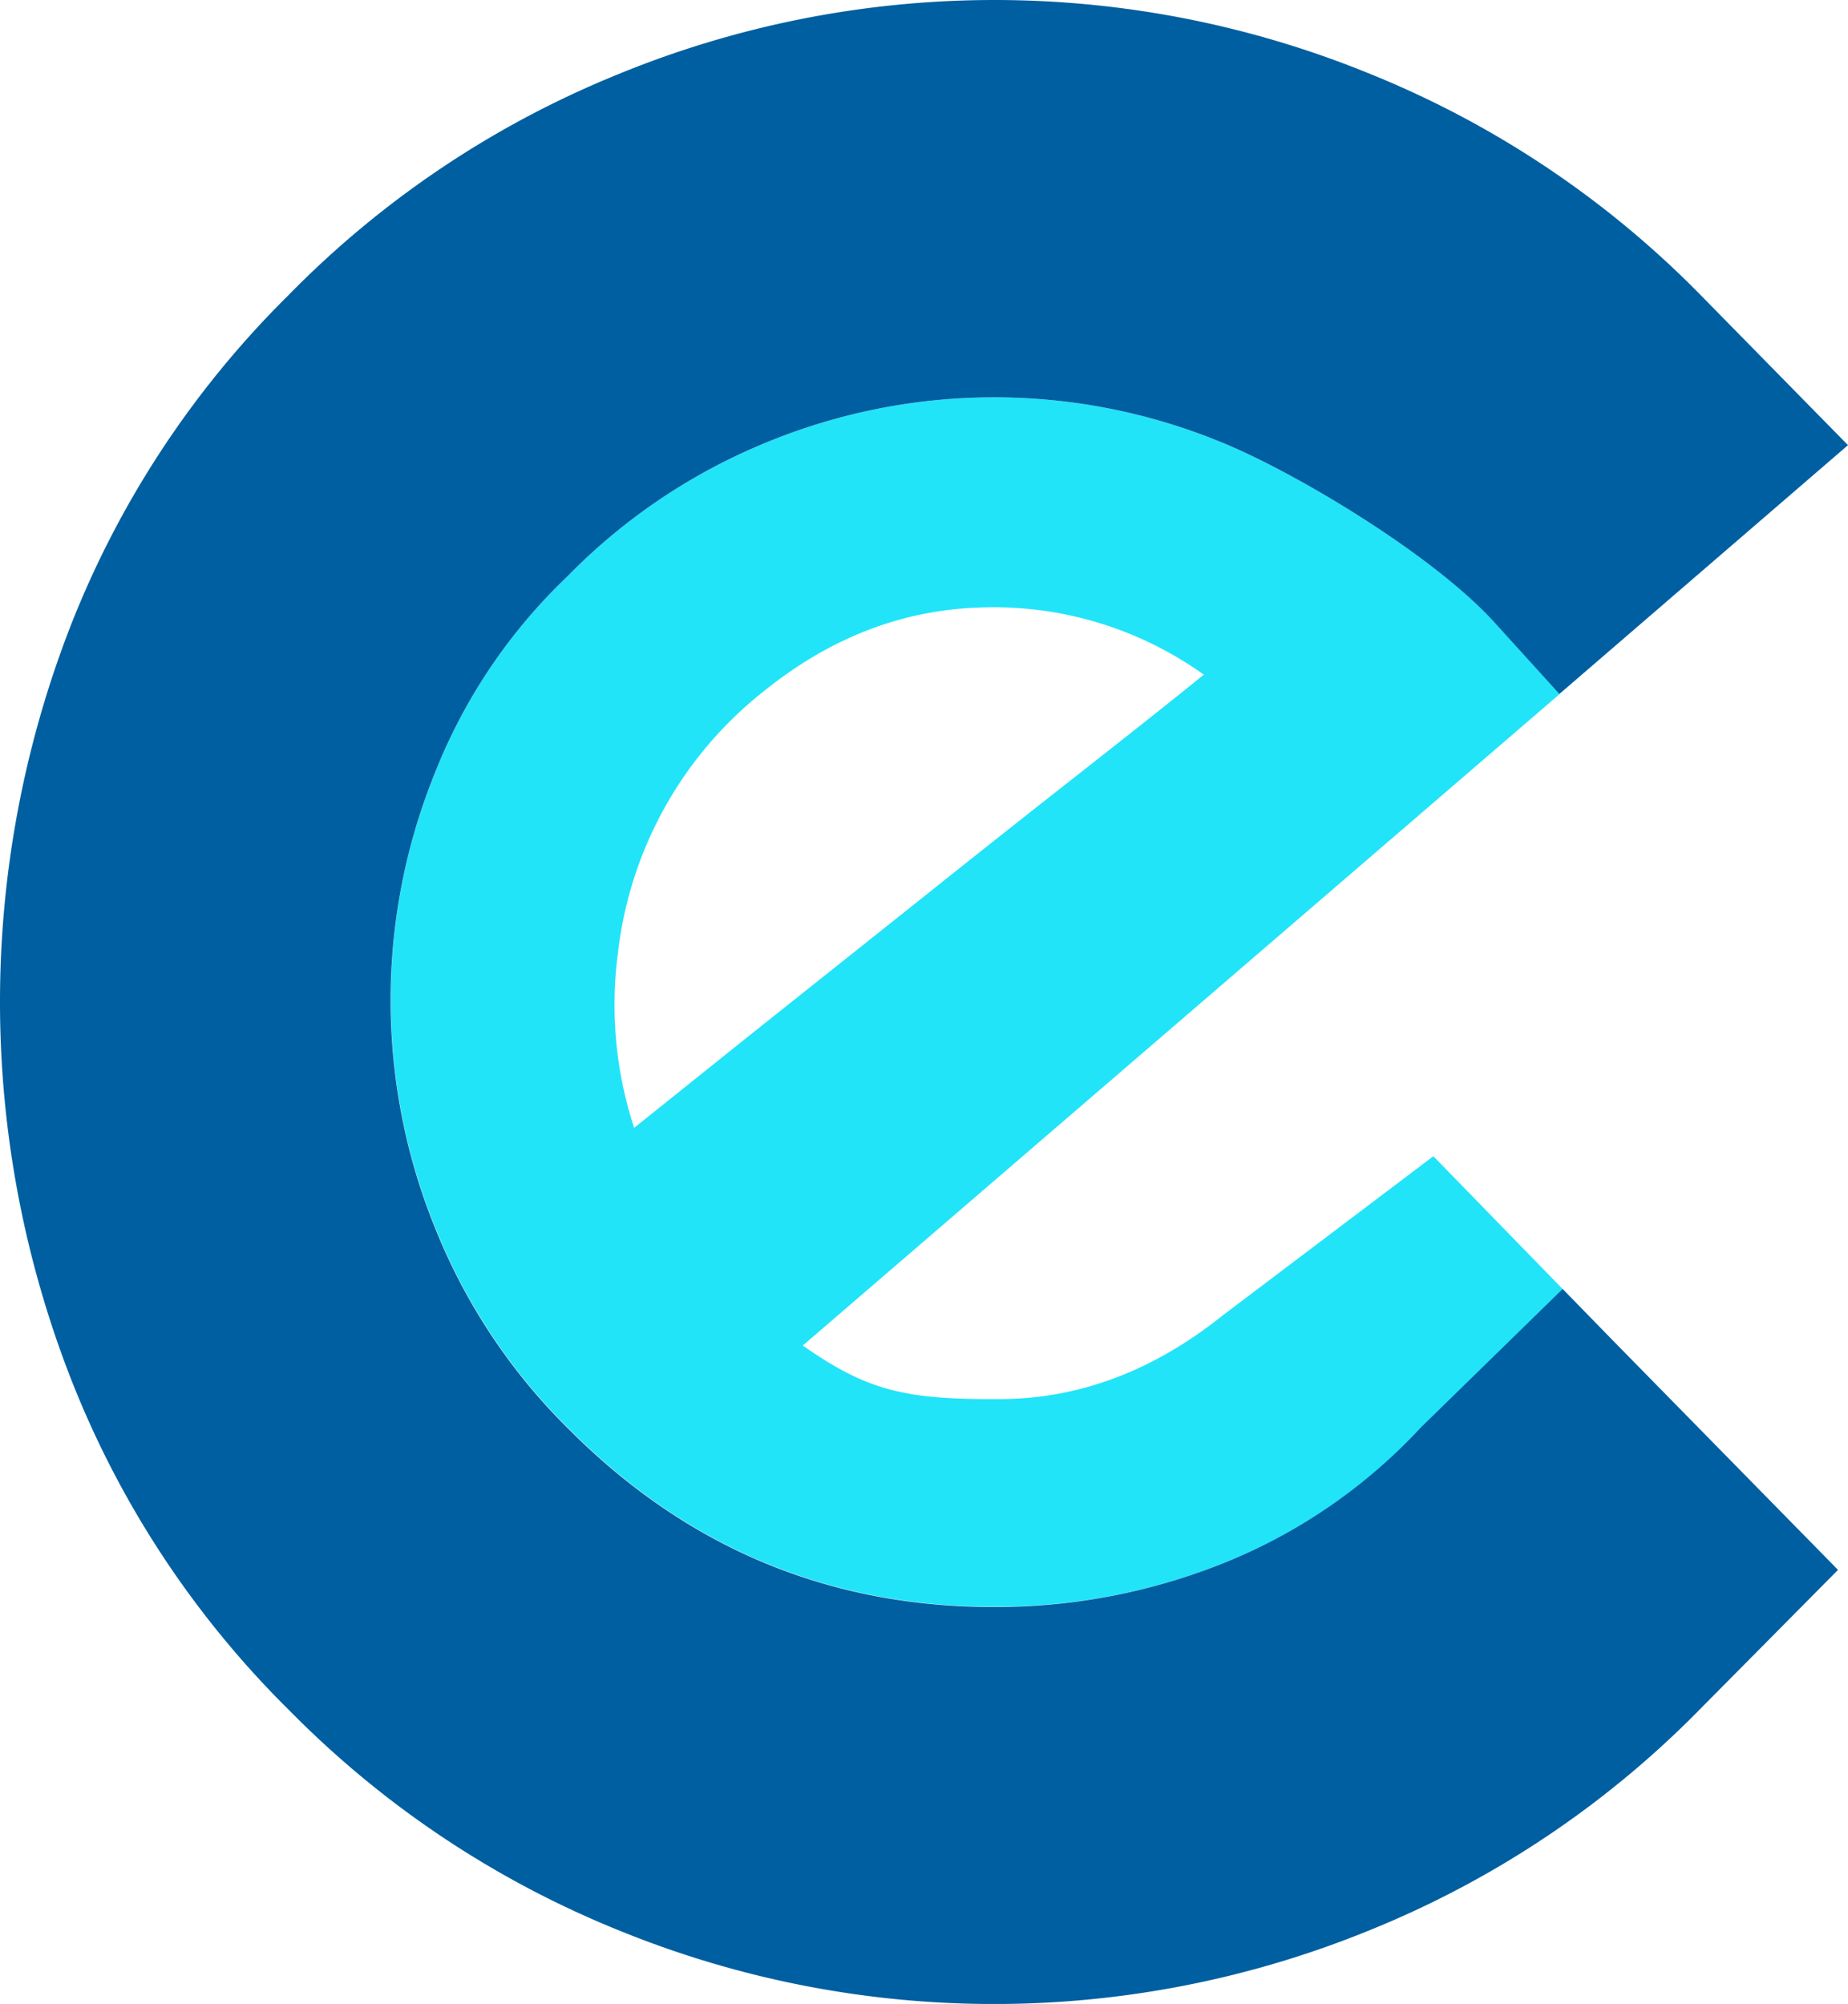<svg xmlns="http://www.w3.org/2000/svg" viewBox="0 0 229.49 248.85"><defs><style>.cls-1{fill:none;}.cls-2{fill:#21e4f9;}.cls-3{fill:#005fa0;}</style></defs><g id="Layer_2" data-name="Layer 2"><g id="Light"><path class="cls-1" d="M95.14,85.64a48.4,48.4,0,0,0-18.35,32.6,49.06,49.06,0,0,0,2,21.82L93,128.64l20.36-16.27q10.75-8.59,20.71-16.4c6.65-5.2,11.78-9.26,15.44-12.19a44.81,44.81,0,0,0-27-8.36Q107.65,75.63,95.14,85.64Z"/><path class="cls-2" d="M151.45,54.83a74.15,74.15,0,0,0-56.22.09A73.35,73.35,0,0,0,70.46,71.58,68.37,68.37,0,0,0,54,96a75.19,75.19,0,0,0,.09,56.53,73.29,73.29,0,0,0,16.57,24.91q22.07,22.15,52.94,22.08A76.18,76.18,0,0,0,152.22,194a67.79,67.79,0,0,0,24.22-16.68l17.61-17.2,6.64,6.77h0L178,143.58l-26.16,19.77c-8.35,6.68-17.49,10.32-27.43,10.39-12,.09-16.64-1-24.72-6.65l94-80.91L186,77.69C178.37,69.09,160.64,58.51,151.45,54.83ZM134.11,96q-9.95,7.8-20.71,16.4L93,128.64,78.75,140.06a49.06,49.06,0,0,1-2-21.82,48.4,48.4,0,0,1,18.35-32.6q12.51-10,27.39-10.22a44.81,44.81,0,0,1,27,8.36C145.89,86.71,140.76,90.77,134.11,96Z"/><path class="cls-3" d="M194.05,160.07l-17.61,17.2A67.79,67.79,0,0,1,152.22,194a76.18,76.18,0,0,1-28.65,5.56q-30.87.06-52.94-22.08a73.29,73.29,0,0,1-16.57-24.91A75.19,75.19,0,0,1,54,96,68.37,68.37,0,0,1,70.46,71.58,73.35,73.35,0,0,1,95.23,54.92a74.15,74.15,0,0,1,56.22-.09c9.19,3.68,26.92,14.26,34.5,22.86l7.7,8.49,35.84-30.9L211,36.45a121,121,0,0,0-41.1-27.37,123.09,123.09,0,0,0-93.14.14,120.79,120.79,0,0,0-41,27.5A118.45,118.45,0,0,0,8.75,77.77a128.73,128.73,0,0,0,.14,93.66,118.74,118.74,0,0,0,27.07,41,121,121,0,0,0,41.1,27.37,123.27,123.27,0,0,0,93.14-.15,121,121,0,0,0,41-27.49l17.05-17.21-27.58-28.1Z"/></g></g></svg>